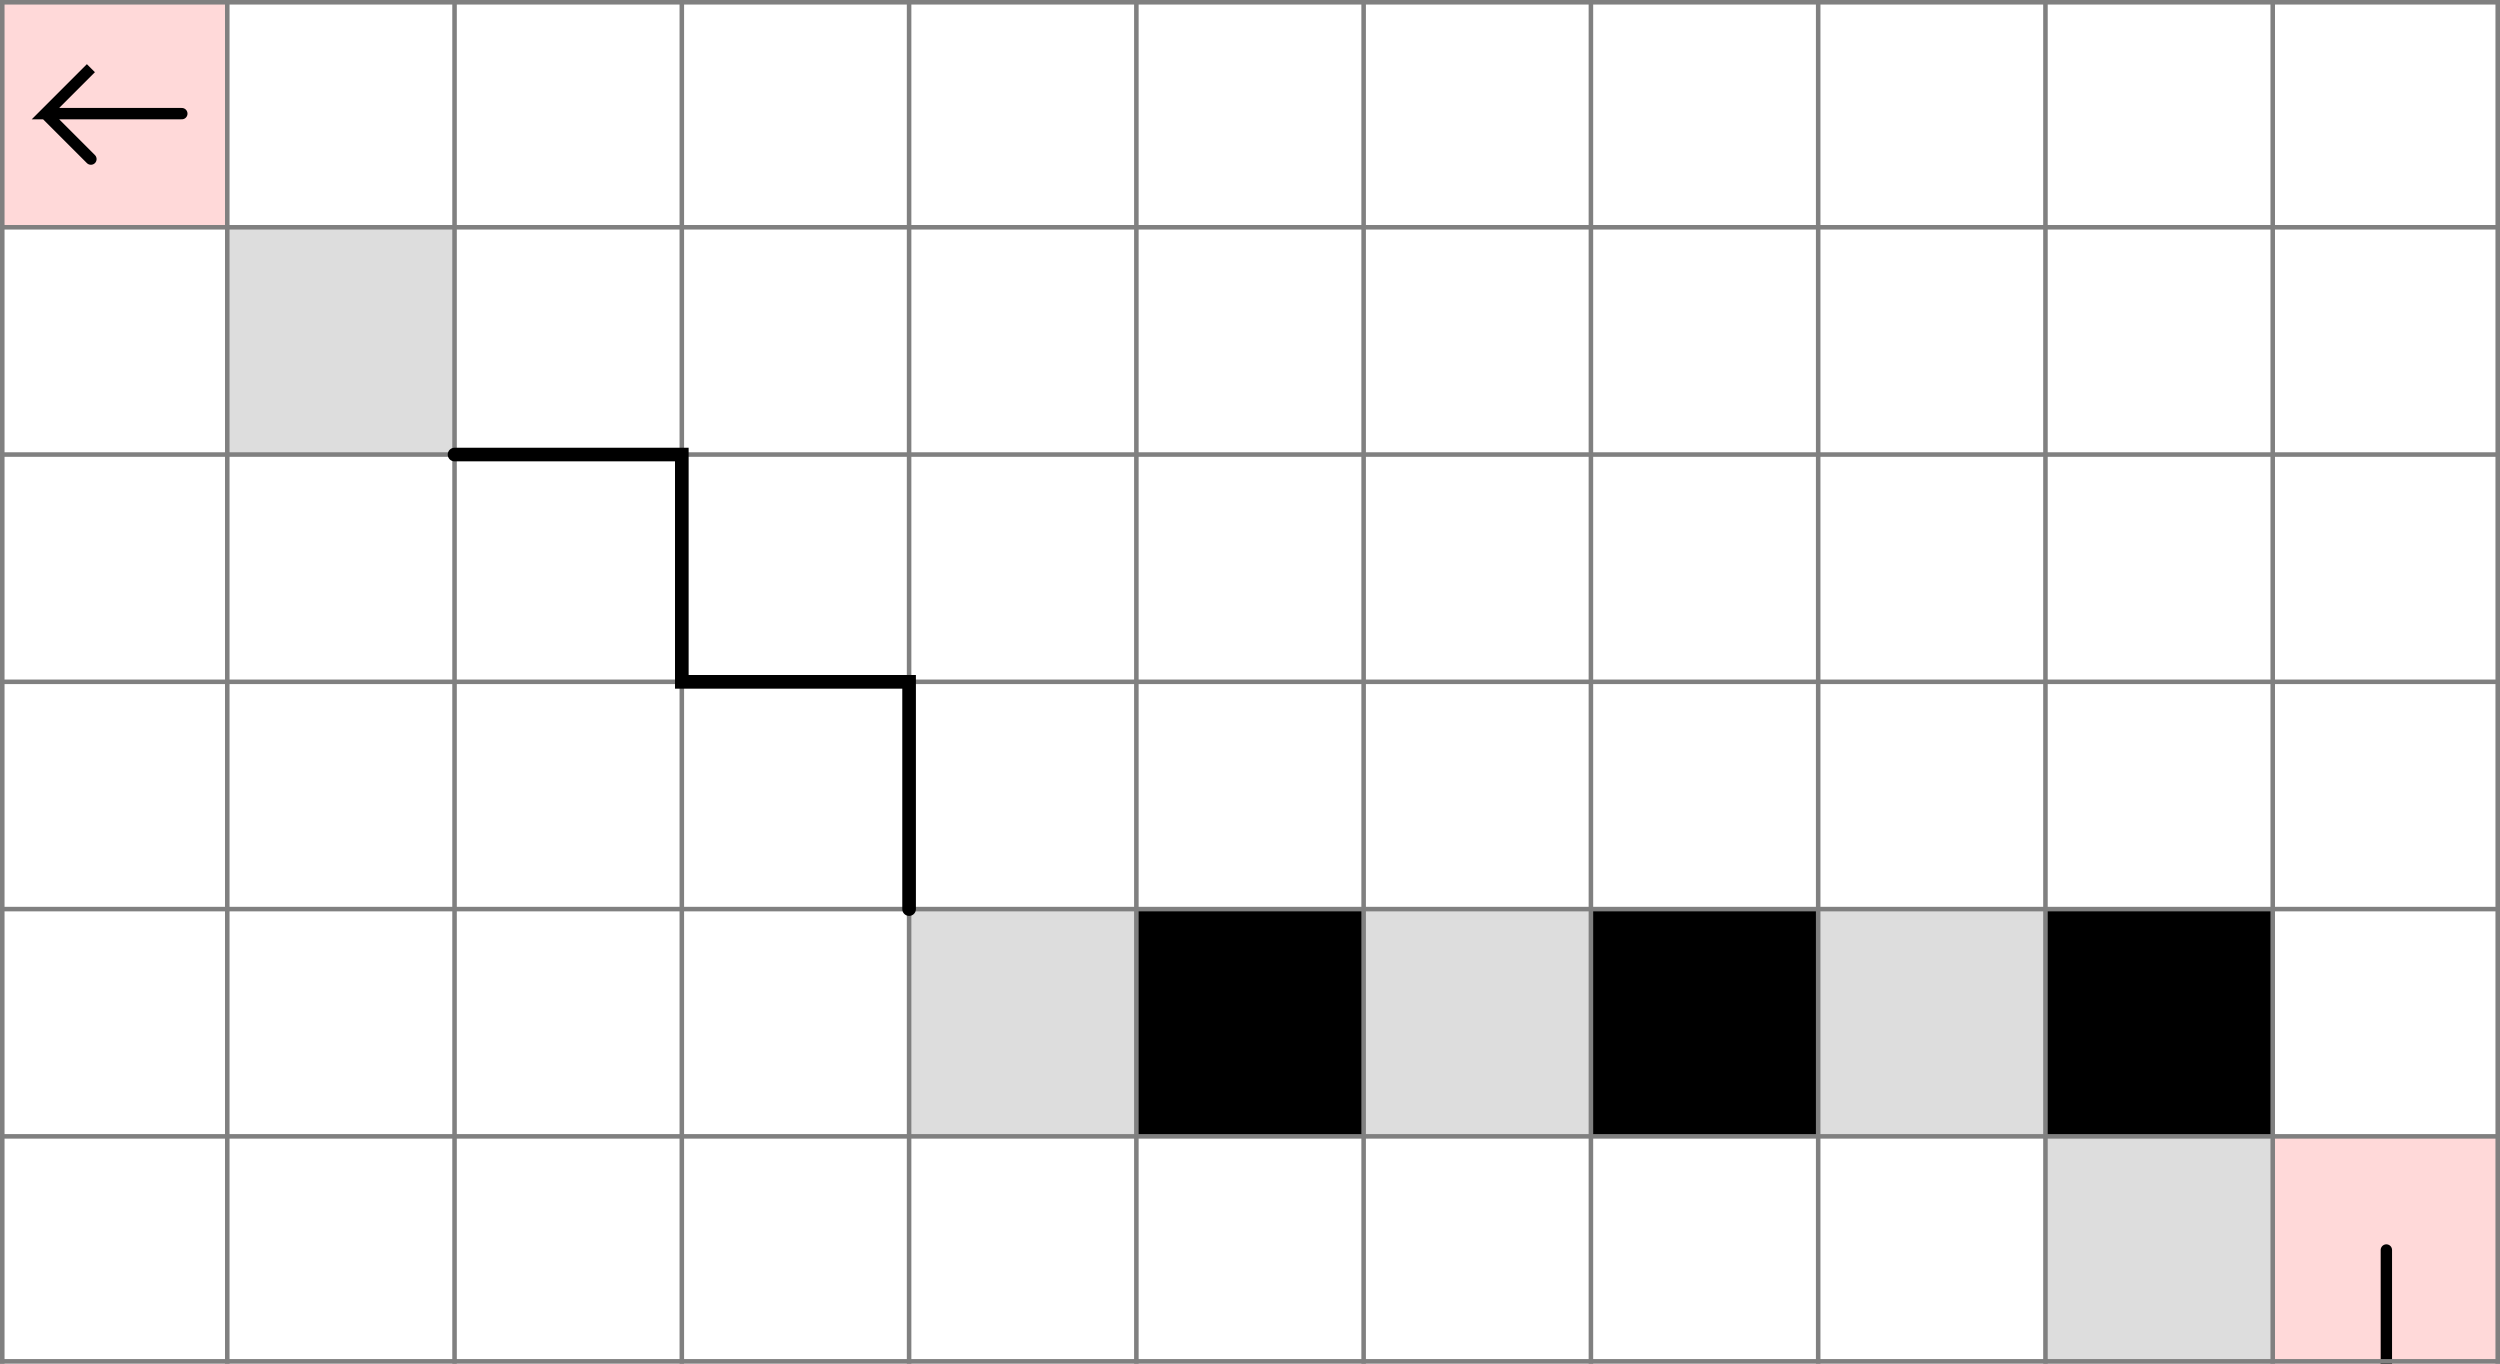 <svg xmlns="http://www.w3.org/2000/svg" viewBox="0 0 11 6">
	<style>
		svg { background-color: white; }
	</style>
	<!-- 11 6 1 -->
	<path d="M 10 5 h 1 v 1 h -1 z" fill="#ff0000" fill-opacity="0.15" />
	<path d="M 10.5 6 v -0.5" fill="white" fill-opacity="0" stroke="black" stroke-width="0.05" stroke-linecap="round" />
	<path d="M 10 6 h 1 v 1 h -1 z" fill="#ff0000" fill-opacity="0.15" />
	<path d="M 10.5 6 v 0.5" fill="white" fill-opacity="0" stroke="black" stroke-width="0.05" stroke-linecap="round" />
	<!-- 1 1 4 -->
	<path d="M 0 0 h 1 v 1 h -1 z" fill="#ff0000" fill-opacity="0.15" />
	<path d="M 0.8 0.5 h -0.6 l 0.2 -0.2 l -0.2 0.2 l 0.2 0.2" fill="white" fill-opacity="0" stroke="black" stroke-width="0.05" stroke-linecap="round" />
	<!-- 2 2 2 -->
	<path d="M 1 1 h 1 v 1 h -1 z" fill="#dddddd" fill-opacity="1" />
	<!-- 5 5 2 -->
	<path d="M 4 4 h 1 v 1 h -1 z" fill="#dddddd" fill-opacity="1" />
	<!-- 6 5 8 -->
	<path d="M 5 4 h 1 v 1 h -1 z" fill="#000000" fill-opacity="1" />
	<!-- 7 5 2 -->
	<path d="M 6 4 h 1 v 1 h -1 z" fill="#dddddd" fill-opacity="1" />
	<!-- 8 5 8 -->
	<path d="M 7 4 h 1 v 1 h -1 z" fill="#000000" fill-opacity="1" />
	<!-- 10 5 8 -->
	<path d="M 9 4 h 1 v 1 h -1 z" fill="#000000" fill-opacity="1" />
	<!-- 9 5 2 -->
	<path d="M 8 4 h 1 v 1 h -1 z" fill="#dddddd" fill-opacity="1" />
    <!-- 10 6 2 -->
	<path d="M 9 5 h 1 v 1 h -1 z" fill="#dddddd" fill-opacity="1" />
	<!--1-->
	<!--2-->
	<!--3-->
	<path fill="transparent" stroke="gray" stroke-width="0.02" d="M 0.01 0 v 6" />
	<path fill="transparent" stroke="gray" stroke-width="0.02" d="M 1 0 v 6" />
	<path fill="transparent" stroke="gray" stroke-width="0.02" d="M 2 0 v 6" />
	<path fill="transparent" stroke="gray" stroke-width="0.02" d="M 3 0 v 6" />
	<path fill="transparent" stroke="gray" stroke-width="0.02" d="M 4 0 v 6" />
	<path fill="transparent" stroke="gray" stroke-width="0.02" d="M 5 0 v 6" />
	<path fill="transparent" stroke="gray" stroke-width="0.02" d="M 6 0 v 6" />
	<path fill="transparent" stroke="gray" stroke-width="0.02" d="M 7 0 v 6" />
	<path fill="transparent" stroke="gray" stroke-width="0.02" d="M 8 0 v 6" />
	<path fill="transparent" stroke="gray" stroke-width="0.02" d="M 9 0 v 6" />
	<path fill="transparent" stroke="gray" stroke-width="0.02" d="M 10 0 v 6" />
	<path fill="transparent" stroke="gray" stroke-width="0.02" d="M 10.99 0 v 6" />
	<path fill="transparent" stroke="gray" stroke-width="0.02" d="M 0 0.01 h 11" />
	<path fill="transparent" stroke="gray" stroke-width="0.02" d="M 0 1 h 11" />
	<path fill="transparent" stroke="gray" stroke-width="0.02" d="M 0 2 h 11" />
	<path fill="transparent" stroke="gray" stroke-width="0.02" d="M 0 3 h 11" />
	<path fill="transparent" stroke="gray" stroke-width="0.02" d="M 0 4 h 11" />
	<path fill="transparent" stroke="gray" stroke-width="0.02" d="M 0 5 h 11" />
	<path fill="transparent" stroke="gray" stroke-width="0.02" d="M 0 5.99 h 11" />

	<path fill="transparent" stroke="black" stroke-width="0.06" stroke-linecap="round" d="M 2 2 h 1 v 1 h 1 v 1" />
</svg>